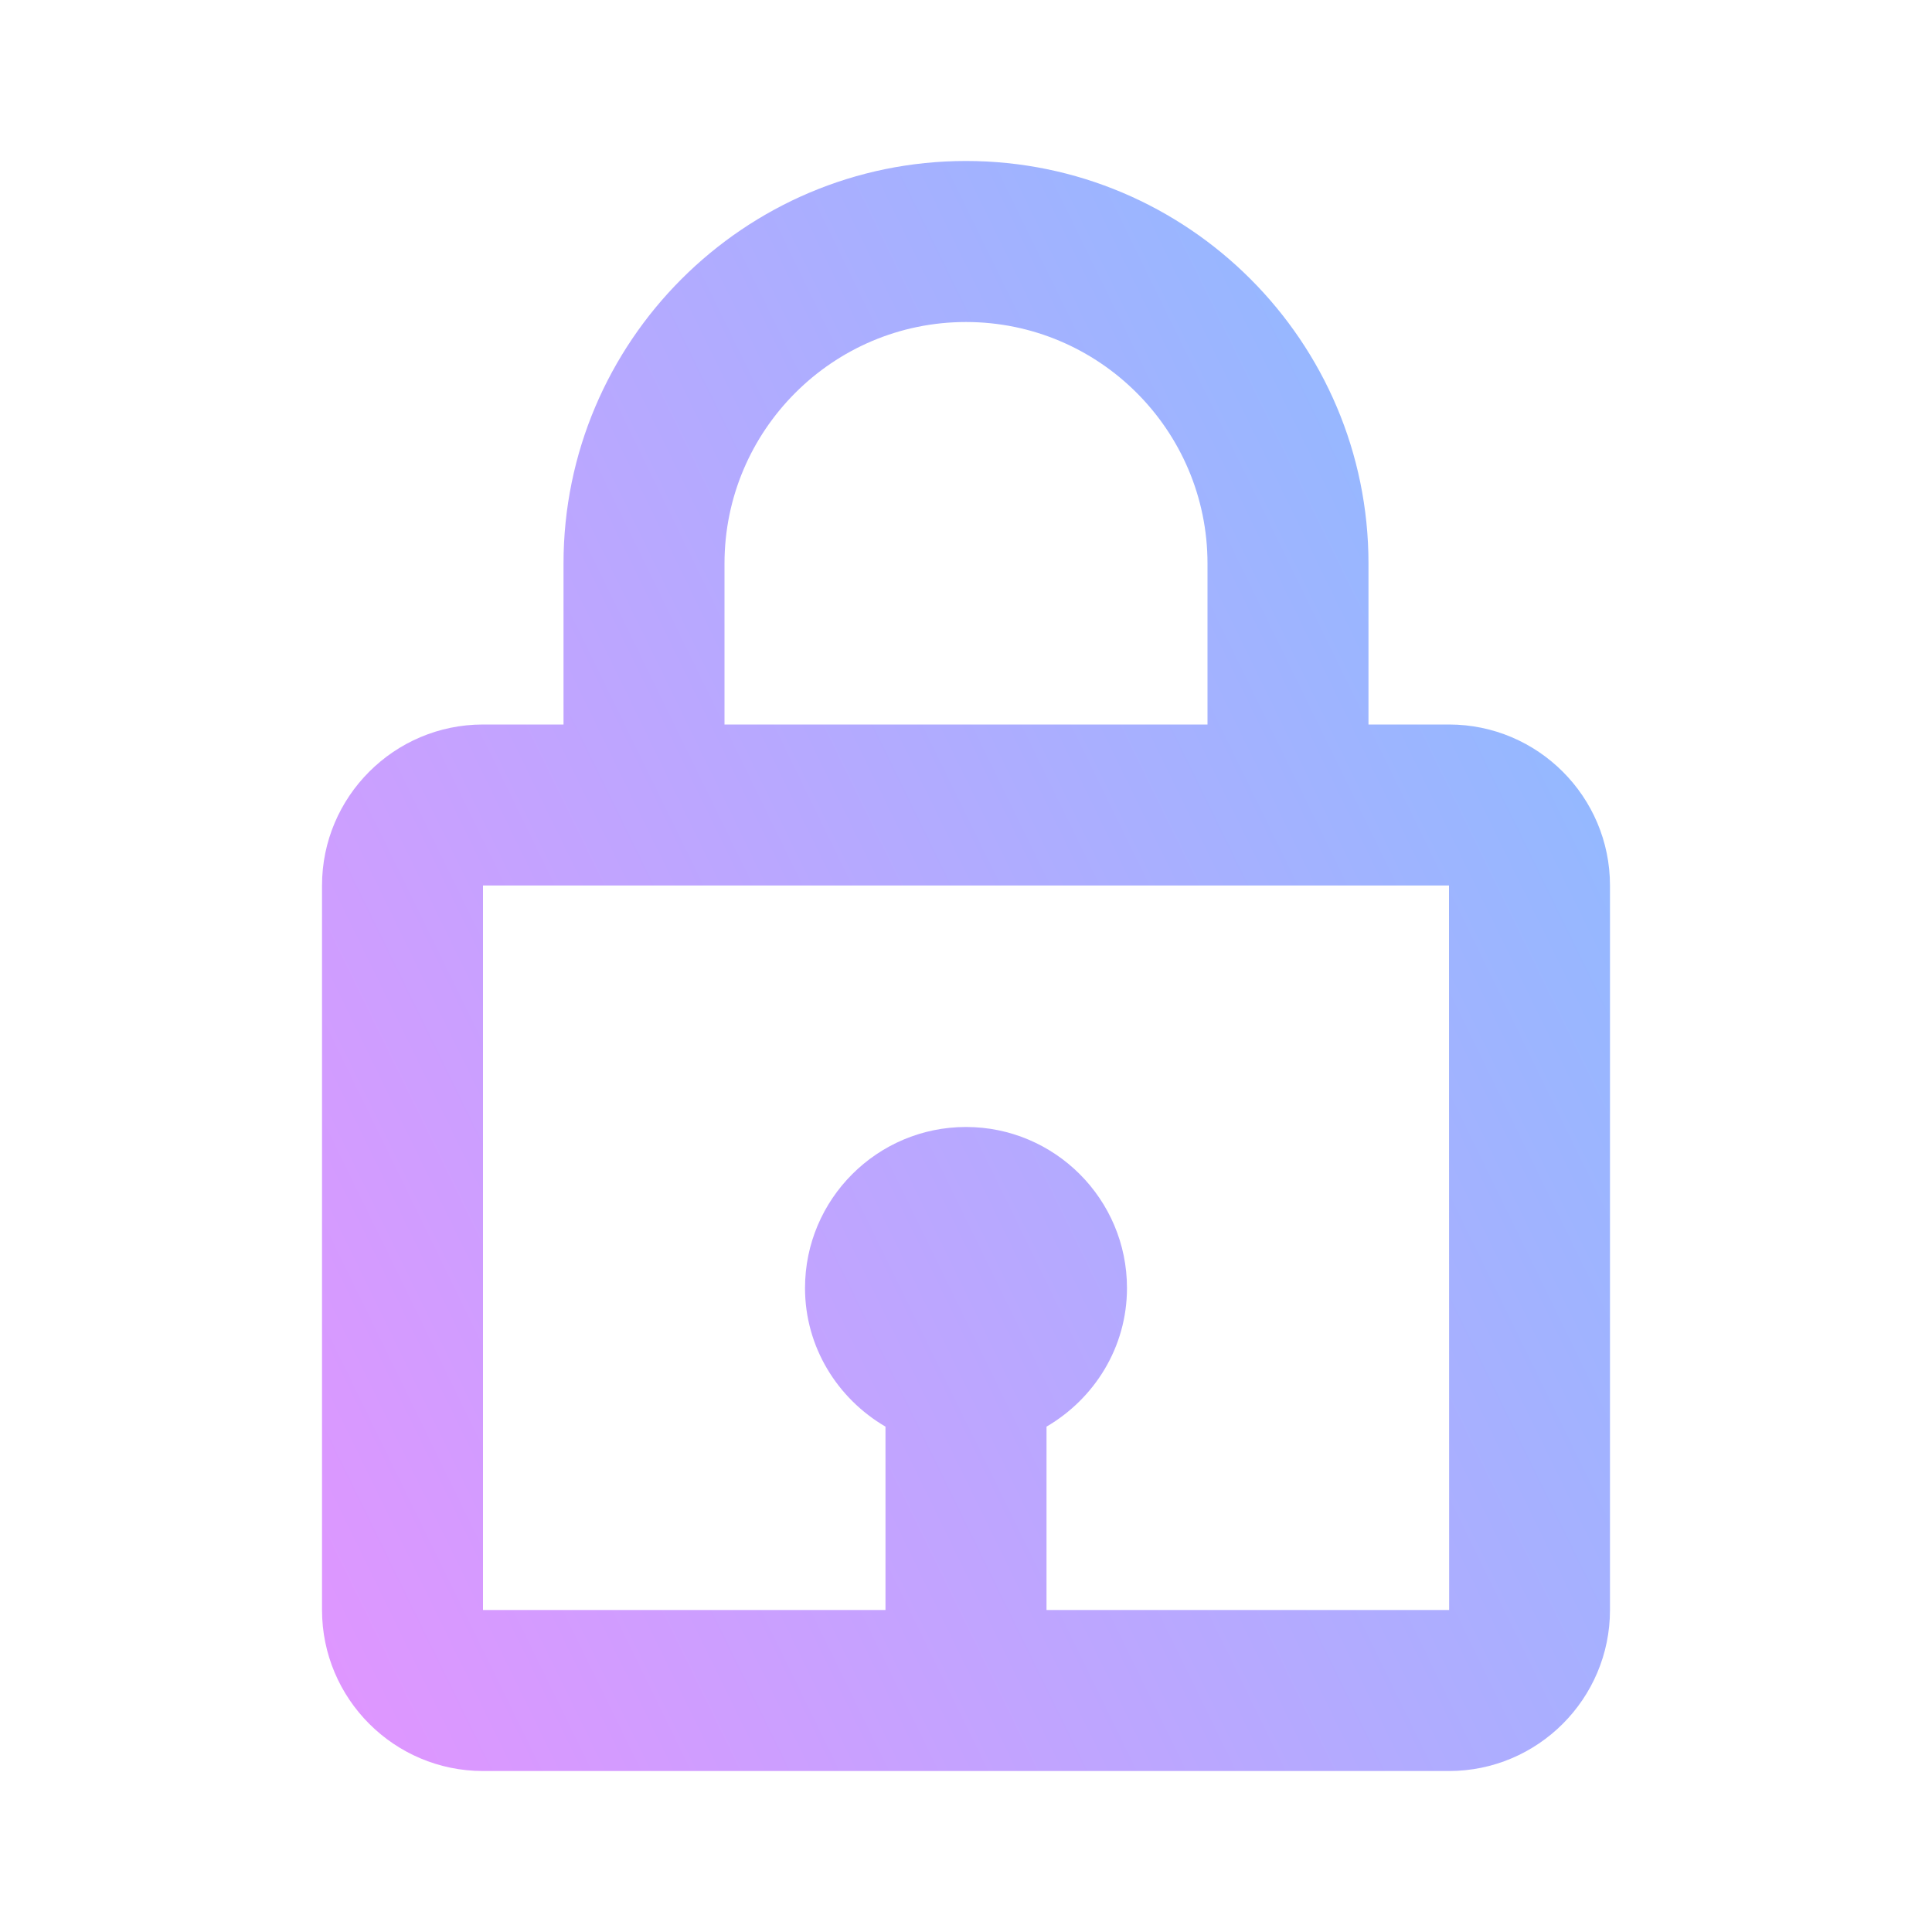 <svg width="40" height="40" viewBox="0 0 40 40" fill="none" xmlns="http://www.w3.org/2000/svg">
<path d="M20 3.333C15.405 3.333 11.667 7.072 11.667 11.667V15H10C8.162 15 6.667 16.495 6.667 18.333V33.333C6.667 35.172 8.162 36.667 10 36.667H30C31.838 36.667 33.333 35.172 33.333 33.333V18.333C33.333 16.495 31.838 15 30 15H28.333V11.667C28.333 7.072 24.595 3.333 20 3.333ZM15 11.667C15 8.91 17.243 6.667 20 6.667C22.757 6.667 25 8.91 25 11.667V15H15V11.667ZM30.003 33.333H21.667V29.537C22.658 28.958 23.333 27.895 23.333 26.667C23.333 24.828 21.838 23.333 20 23.333C18.162 23.333 16.667 24.828 16.667 26.667C16.667 27.893 17.342 28.958 18.333 29.537V33.333H10V18.333H30L30.003 33.333Z" fill="url(#paint0_linear)"/>
<defs>
<linearGradient id="paint0_linear" x1="33.599" y1="3.75" x2="-1.177" y2="20.77" gradientUnits="userSpaceOnUse">
<stop stop-color="#86BFFF"/>
<stop offset="1" stop-color="#E195FF"/>
</linearGradient>
</defs>
</svg>
